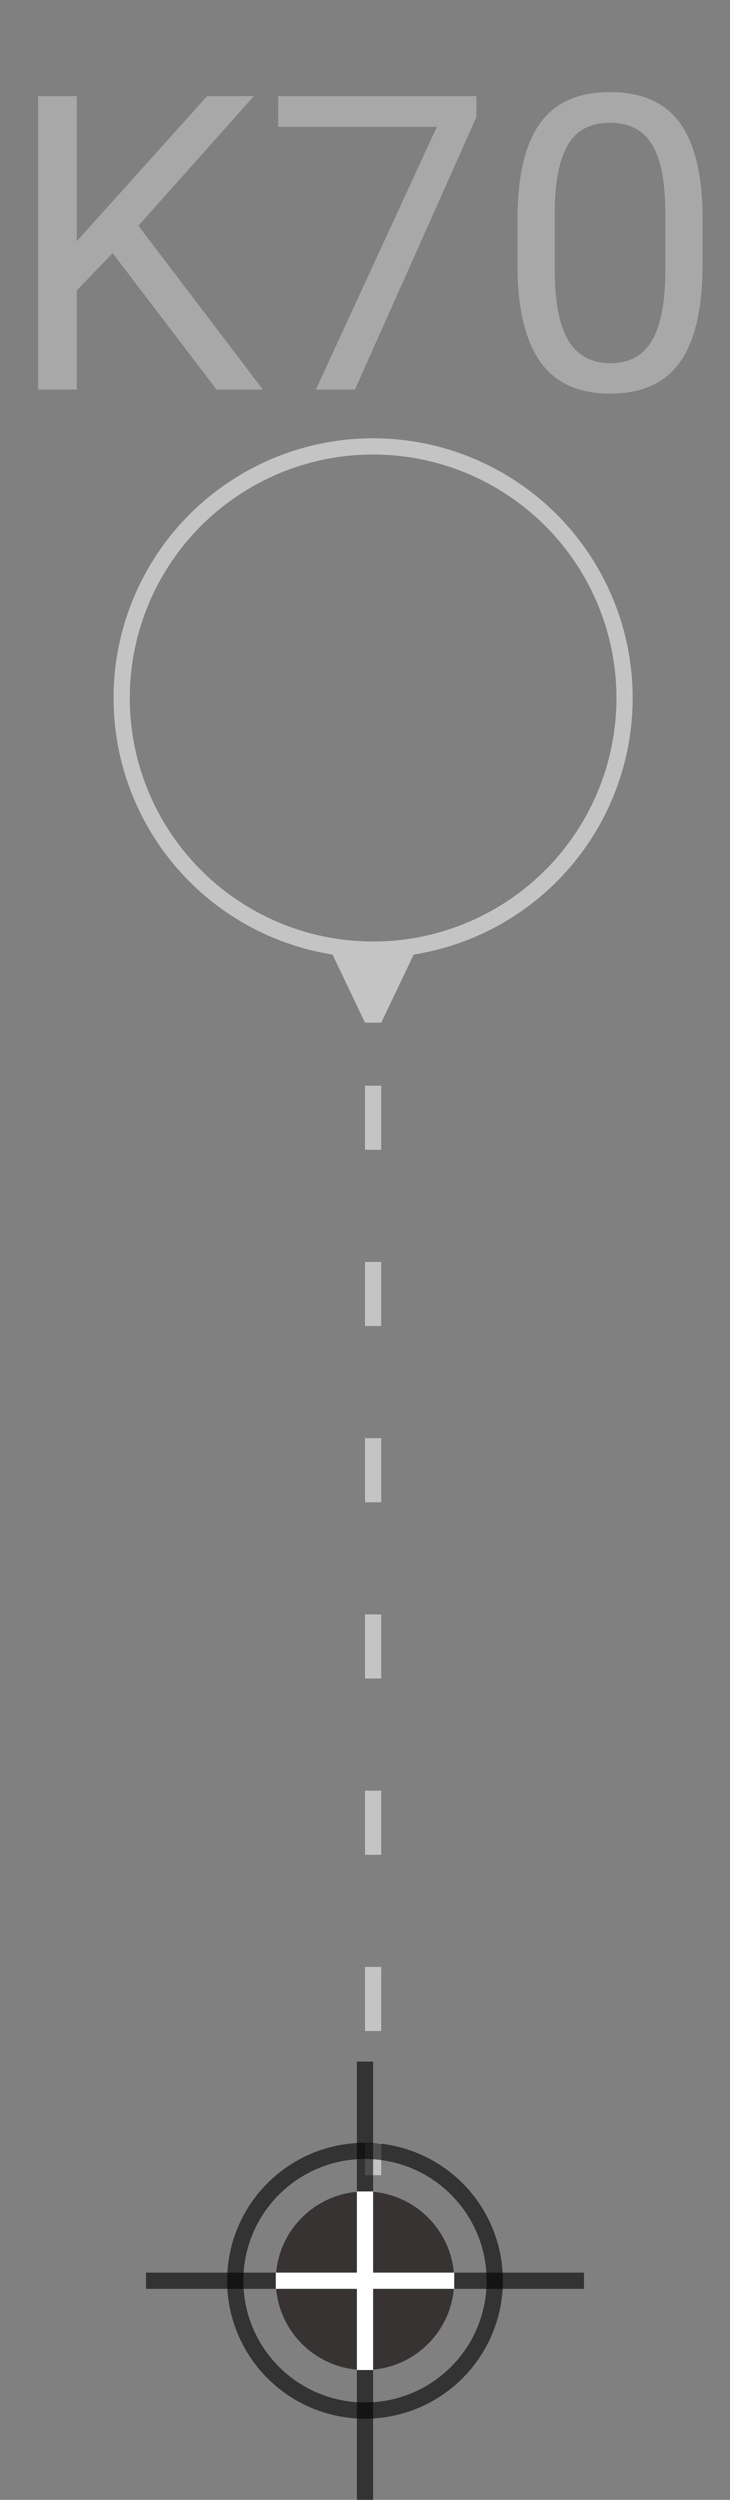 <svg width="45" height="154" viewBox="0 0 45 154" fill="none" xmlns="http://www.w3.org/2000/svg">
<rect x="0" y="0" width="45" height="154" fill="#808080" stroke="none"/>
<circle cx="23" cy="43" r="15.5" stroke="#C4C4C4"/>
<path d="M23.5 63L25.887 58H20.113L22.5 63H23.5ZM22.5 66.883V70.831H23.5V66.883H22.5ZM22.5 77.74V81.688H23.5V77.74H22.5ZM22.5 88.597V92.546H23.5L23.5 88.597H22.5ZM22.5 99.454V103.403H23.5V99.454H22.5ZM22.5 110.312V114.26H23.5V110.312H22.5ZM22.5 121.169V125.117H23.5V121.169H22.5ZM22.5 132.026V134H23.5V132.026H22.5Z" fill="#C4C4C4"/>
<circle cx="22.5" cy="140.5" r="8" stroke="black" stroke-opacity="0.6"/>
<line x1="22.5" y1="127" x2="22.5" y2="135" stroke="black" stroke-opacity="0.6"/>
<line x1="22.5" y1="146" x2="22.5" y2="154" stroke="black" stroke-opacity="0.6"/>
<line x1="36" y1="140.5" x2="9" y2="140.5" stroke="black" stroke-opacity="0.6"/>
<circle cx="22.5" cy="140.5" r="5.5" fill="#070000" fill-opacity="0.6"/>
<line x1="22.5" y1="135" x2="22.5" y2="146" stroke="white"/>
<line x1="28" y1="140.5" x2="17" y2="140.5" stroke="white"/>
<path d="M6.943 15.595L4.733 17.891V24H2.349V5.923H4.733V14.862L12.766 5.923H15.646L8.532 13.906L16.205 24H13.35L6.943 15.595ZM29.366 7.214L21.879 24H19.471L26.932 7.81H17.149V5.923H29.366V7.214ZM43.309 16.29C43.309 18.98 42.849 20.979 41.931 22.287C41.012 23.594 39.576 24.248 37.622 24.248C35.694 24.248 34.266 23.611 33.339 22.336C32.412 21.053 31.932 19.141 31.899 16.6V13.534C31.899 10.877 32.358 8.902 33.277 7.611C34.196 6.32 35.636 5.674 37.598 5.674C39.543 5.674 40.975 6.299 41.894 7.549C42.812 8.791 43.284 10.711 43.309 13.31V16.29ZM41.012 13.149C41.012 11.204 40.739 9.788 40.193 8.902C39.646 8.008 38.781 7.561 37.598 7.561C36.422 7.561 35.566 8.004 35.028 8.89C34.489 9.776 34.212 11.137 34.196 12.975V16.65C34.196 18.603 34.477 20.048 35.04 20.983C35.611 21.91 36.472 22.373 37.622 22.373C38.756 22.373 39.597 21.935 40.143 21.058C40.697 20.18 40.987 18.798 41.012 16.911V13.149Z" fill="#A9A8A8"/>
</svg>

